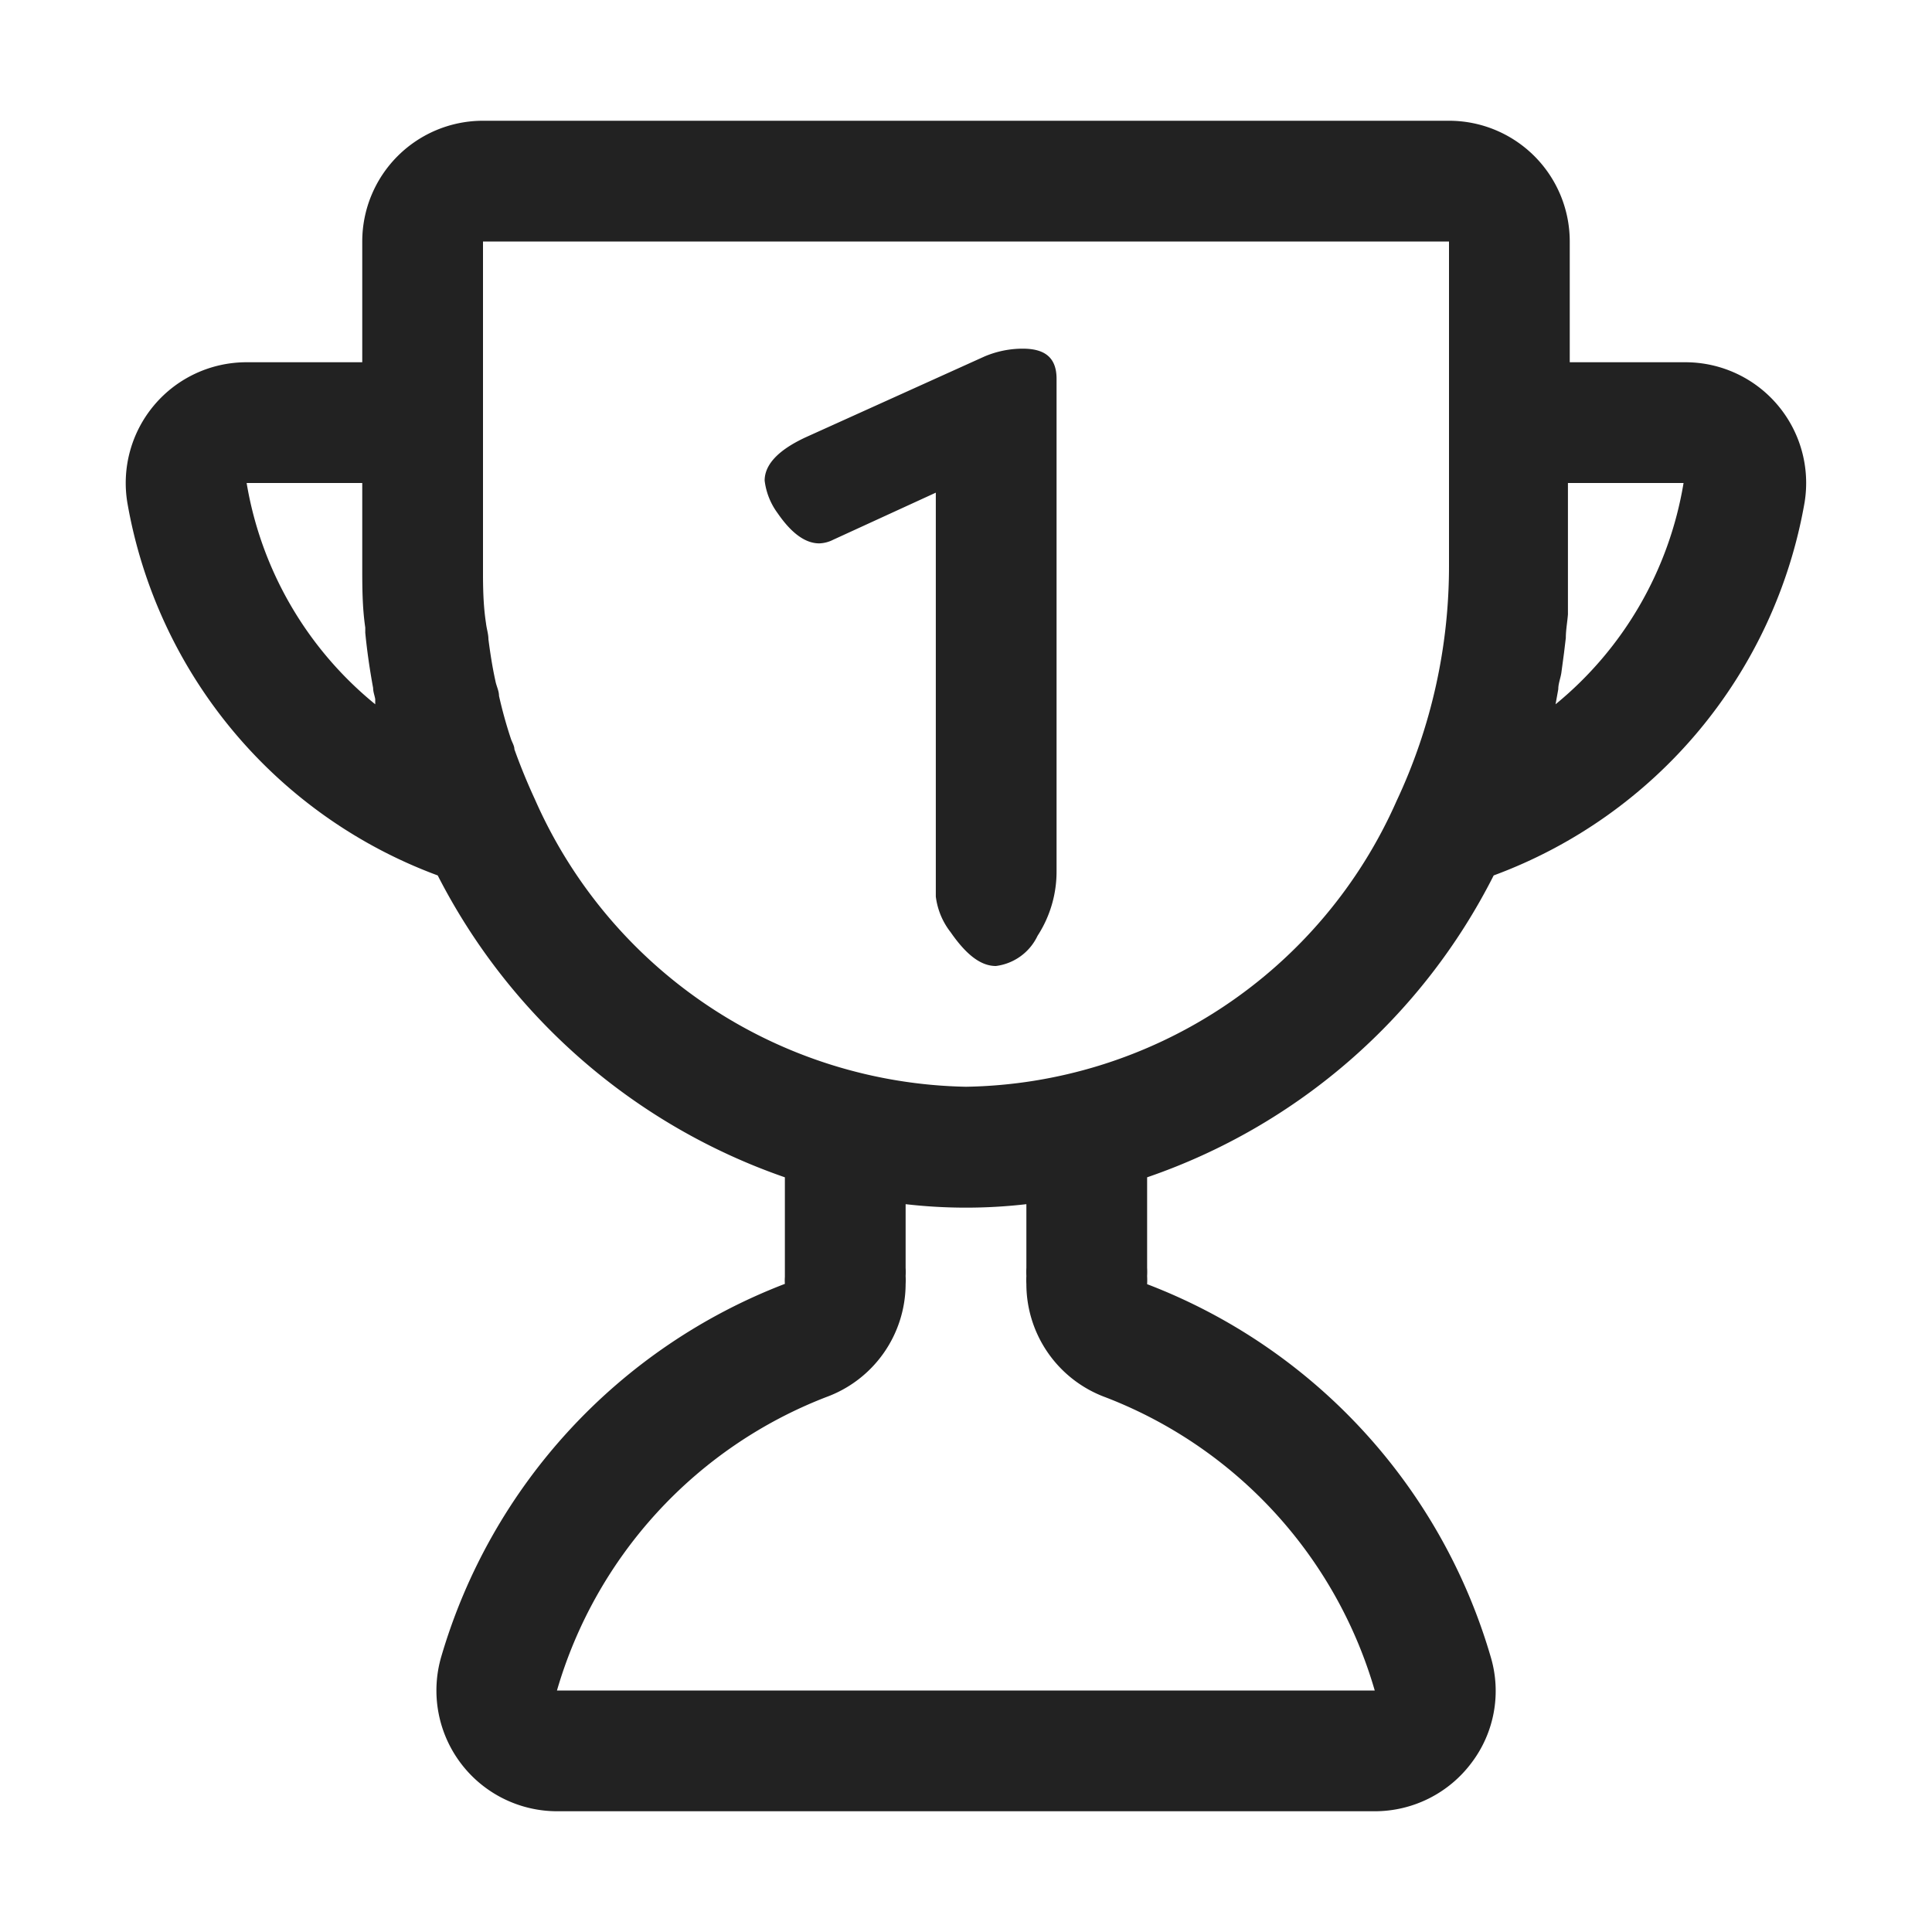 <svg xmlns="http://www.w3.org/2000/svg" width="64" height="64" viewBox="0 0 64 64">
    <path fill="#222" fill-rule="evenodd" d="M48 4a4 4 0 0 1 4 4v4h3.83a4 4 0 0 1 3.95 4.64A16.12 16.12 0 0 1 49.48 29 20.2 20.2 0 0 1 38 39v3c.005.09.005.18 0 .27.005.09.005.18 0 .27a18.88 18.88 0 0 1 11.38 12.34 3.94 3.94 0 0 1-.63 3.51A4 4 0 0 1 45.54 60H18.46a4 4 0 0 1-3.84-5.13A18.92 18.92 0 0 1 26 42.53a1.64 1.64 0 0 1 0-.23V39a20.41 20.41 0 0 1-11.5-10A16.1 16.1 0 0 1 4.22 16.66 4 4 0 0 1 8.17 12H12V8a4 4 0 0 1 4-4zM34 39.89a17.45 17.45 0 0 1-4 0V42c.005.09.005.18 0 .27.005.09.005.18 0 .27a4 4 0 0 1-2.63 3.74A14.87 14.87 0 0 0 18.45 56h27.09a14.83 14.83 0 0 0-8.91-9.71A4 4 0 0 1 34 42.54a2.48 2.48 0 0 1 0-.27 2.48 2.48 0 0 1 0-.27zM48 8H16v11.131c.004.505.02.999.1 1.519.02.18.08.35.08.53.06.46.13.92.23 1.37.03.17.12.33.12.5.109.486.242.967.4 1.44.04.11.11.22.11.33.2.56.43 1.12.68 1.66A15.93 15.93 0 0 0 32 36a15.87 15.87 0 0 0 14.26-9.46 18.28 18.28 0 0 0 1.74-7.8V8zm-14.12 3.55c.75 0 1.12.31 1.12 1v16.31a3.9 3.9 0 0 1-.63 2.14 1.77 1.77 0 0 1-1.38 1c-.5 0-.98-.37-1.5-1.12A2.39 2.39 0 0 1 31 29.7V16.32l-3.4 1.56a1.09 1.09 0 0 1-.46.12c-.48 0-.94-.36-1.38-1a2.27 2.27 0 0 1-.43-1.08c0-.53.45-1.01 1.35-1.43l5.93-2.68a3.24 3.24 0 0 1 1.27-.26zM12 16H8.17a12 12 0 0 0 4.26 7.33v-.17c-.02-.12-.07-.24-.07-.37-.11-.6-.2-1.21-.26-1.83v-.17c-.1-.68-.1-1.36-.1-2.05V16zm43.77 0h-3.83v4.35c-.02.26-.07.52-.07.78l-.06.5-.09.67c-.03.18-.1.35-.1.53l-.09.5A12 12 0 0 0 55.77 16z"/>
</svg>
